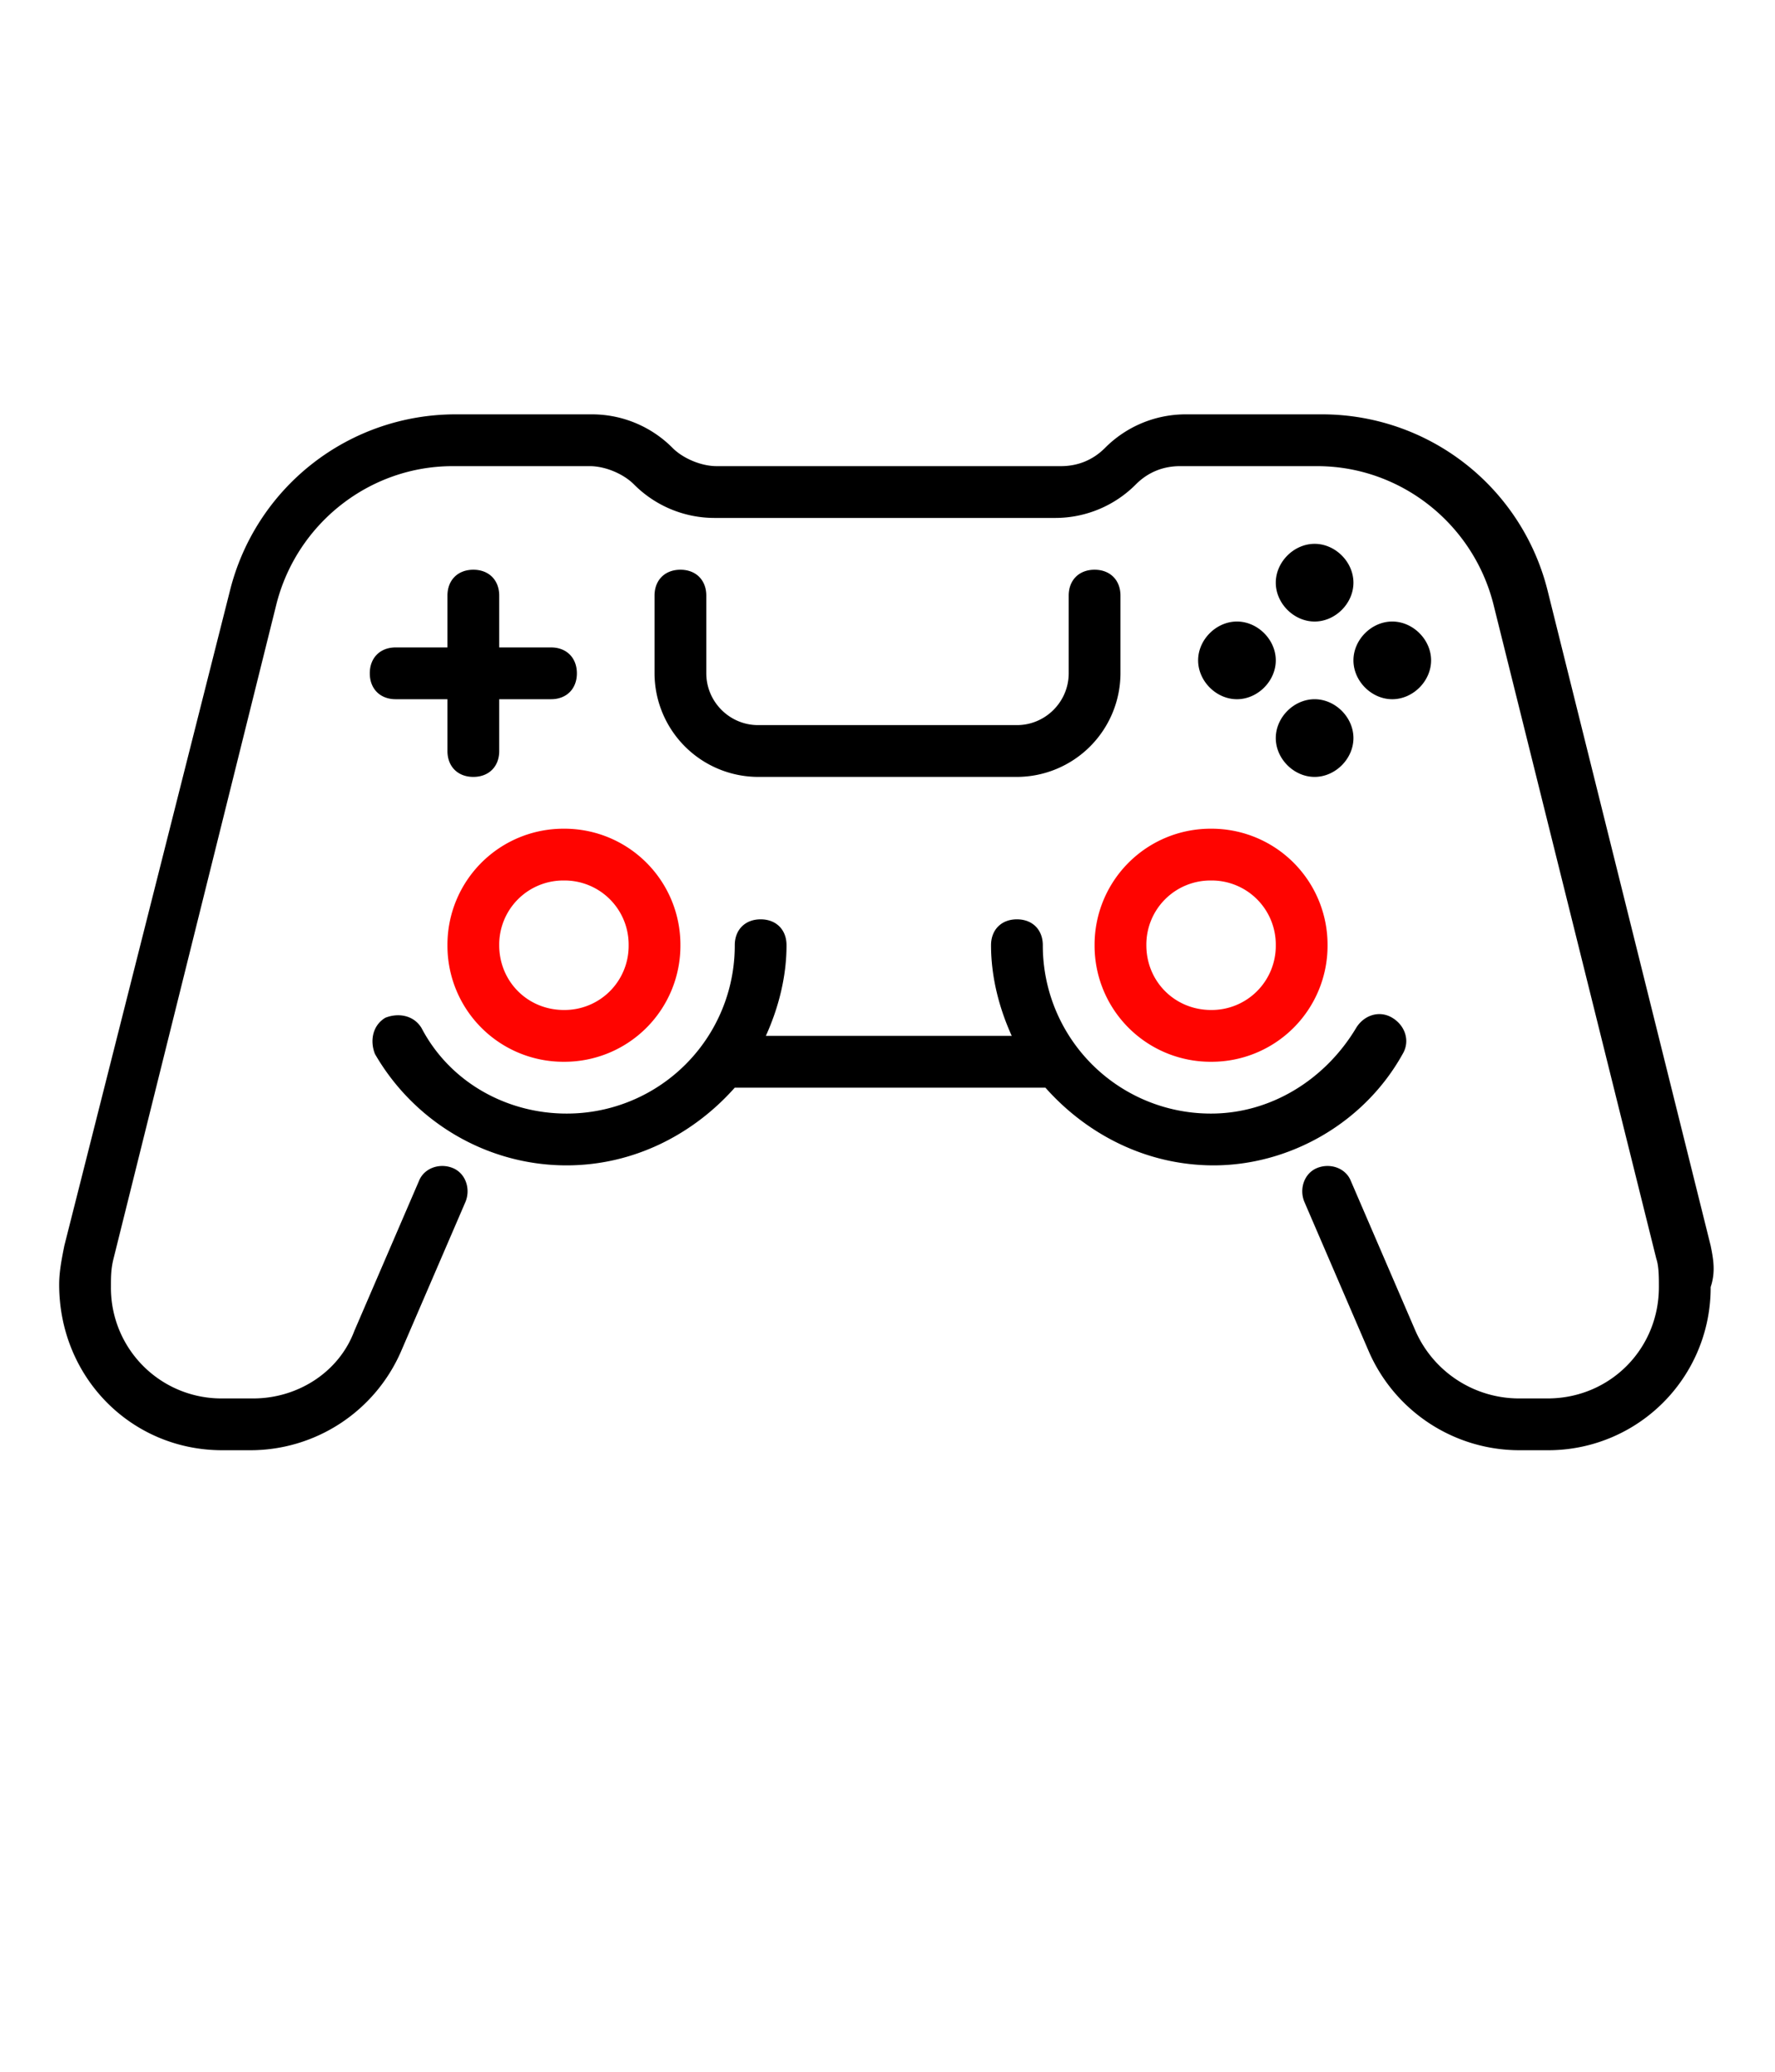 <svg xmlns="http://www.w3.org/2000/svg" width="60" height="70" viewBox="0, 0, 60, 70"><path d="M43.125 24.938c0-.701.612-1.313 1.313-1.313.7 0 1.312.612 1.312 1.313 0 .7-.612 1.312-1.312 1.312-.701 0-1.313-.612-1.313-1.312zM41.812 21c.701 0 1.313.612 1.313 1.312 0 .701-.612 1.313-1.313 1.313-.7 0-1.312-.612-1.312-1.313 0-.7.612-1.312 1.312-1.312zM47.062 23.625c-.7 0-1.312-.612-1.312-1.313 0-.7.612-1.312 1.312-1.312.701 0 1.313.612 1.313 1.312 0 .701-.612 1.313-1.313 1.313zM44.438 18.375c.7 0 1.312.612 1.312 1.313 0 .7-.612 1.312-1.312 1.312-.701 0-1.313-.612-1.313-1.312 0-.701.612-1.313 1.313-1.313zM16 19.25c.525 0 .875.35.875.875v1.75h1.75c.525 0 .875.35.875.875s-.35.875-.875.875h-1.75v1.75c0 .525-.35.875-.875.875s-.875-.35-.875-.875v-1.75h-1.75c-.525 0-.875-.35-.875-.875s.35-.875.875-.875h1.75v-1.75c0-.525.35-.875.875-.875zM47.413 35.612c-1.313 2.363-3.851 3.763-6.388 3.763-2.275 0-4.288-1.05-5.687-2.625H24.837c-1.399 1.575-3.412 2.625-5.687 2.625-2.712 0-5.162-1.487-6.475-3.763-.175-.437-.087-.962.35-1.224.438-.175.963-.088 1.225.349.963 1.838 2.888 2.888 4.9 2.888a5.675 5.675 0 0 0 5.687-5.687c0-.525.351-.876.875-.876.526 0 .875.351.875.876 0 1.049-.262 2.099-.699 3.062H34.2c-.437-.963-.7-2.013-.7-3.062 0-.525.35-.876.875-.876s.875.351.875.876a5.676 5.676 0 0 0 5.688 5.687c2.012 0 3.85-1.138 4.9-2.888.262-.437.787-.612 1.224-.349.438.262.613.787.351 1.224zM23 19.25c.525 0 .875.35.875.875v2.625c0 .962.788 1.75 1.75 1.75h8.75c.963 0 1.75-.788 1.75-1.75v-2.625c0-.525.35-.875.875-.875s.875.35.875.875v2.625a3.51 3.51 0 0 1-3.5 3.5h-8.75a3.51 3.51 0 0 1-3.5-3.5v-2.625c0-.525.35-.875.875-.875z"/><path d="M57.825 42.088c.087.437.175.875 0 1.399A5.49 5.49 0 0 1 52.312 49h-.962a5.556 5.556 0 0 1-5.075-3.325L44.088 40.6c-.176-.438 0-.962.437-1.137.438-.176.962 0 1.137.437l2.188 5.075a3.828 3.828 0 0 0 3.5 2.275h.962c2.1 0 3.763-1.662 3.763-3.763 0-.349 0-.7-.088-.962l-5.512-22.137c-.7-2.713-3.15-4.638-5.95-4.638h-4.637c-.526 0-1.05.175-1.488.612a3.84 3.84 0 0 1-2.712 1.138h-11.55a3.839 3.839 0 0 1-2.713-1.138c-.35-.349-.963-.612-1.487-.612H15.3c-2.8 0-5.25 1.925-5.95 4.638L3.838 42.525c-.088.35-.088.613-.088.962a3.734 3.734 0 0 0 3.762 3.763h1.05c1.488 0 2.888-.875 3.413-2.275l2.188-5.075c.174-.437.7-.613 1.137-.437.438.175.613.699.438 1.137l-2.188 5.075A5.556 5.556 0 0 1 8.475 49h-.963C4.45 49 2 46.55 2 43.4c0-.437.088-.875.175-1.312l5.6-22.138A7.858 7.858 0 0 1 15.387 14h4.638a3.84 3.84 0 0 1 2.712 1.137c.35.351.963.613 1.488.613h11.637c.526 0 1.05-.175 1.488-.613A3.843 3.843 0 0 1 40.062 14H44.7a7.857 7.857 0 0 1 7.612 5.95l5.513 22.138z"/><path d="M40.938 28a3.921 3.921 0 0 1 3.937 3.938 3.92 3.92 0 0 1-3.937 3.937A3.921 3.921 0 0 1 37 31.938 3.921 3.921 0 0 1 40.938 28zm0 1.75a2.166 2.166 0 0 0-2.188 2.188c0 1.224.963 2.187 2.188 2.187a2.167 2.167 0 0 0 2.187-2.187 2.166 2.166 0 0 0-2.187-2.188zM19.062 28A3.921 3.921 0 0 1 23 31.938a3.921 3.921 0 0 1-3.938 3.937 3.92 3.92 0 0 1-3.937-3.937A3.921 3.921 0 0 1 19.062 28zm0 1.75a2.166 2.166 0 0 0-2.187 2.188c0 1.224.962 2.187 2.187 2.187a2.166 2.166 0 0 0 2.188-2.187 2.166 2.166 0 0 0-2.188-2.188z" fill="#FF0400"/></svg>